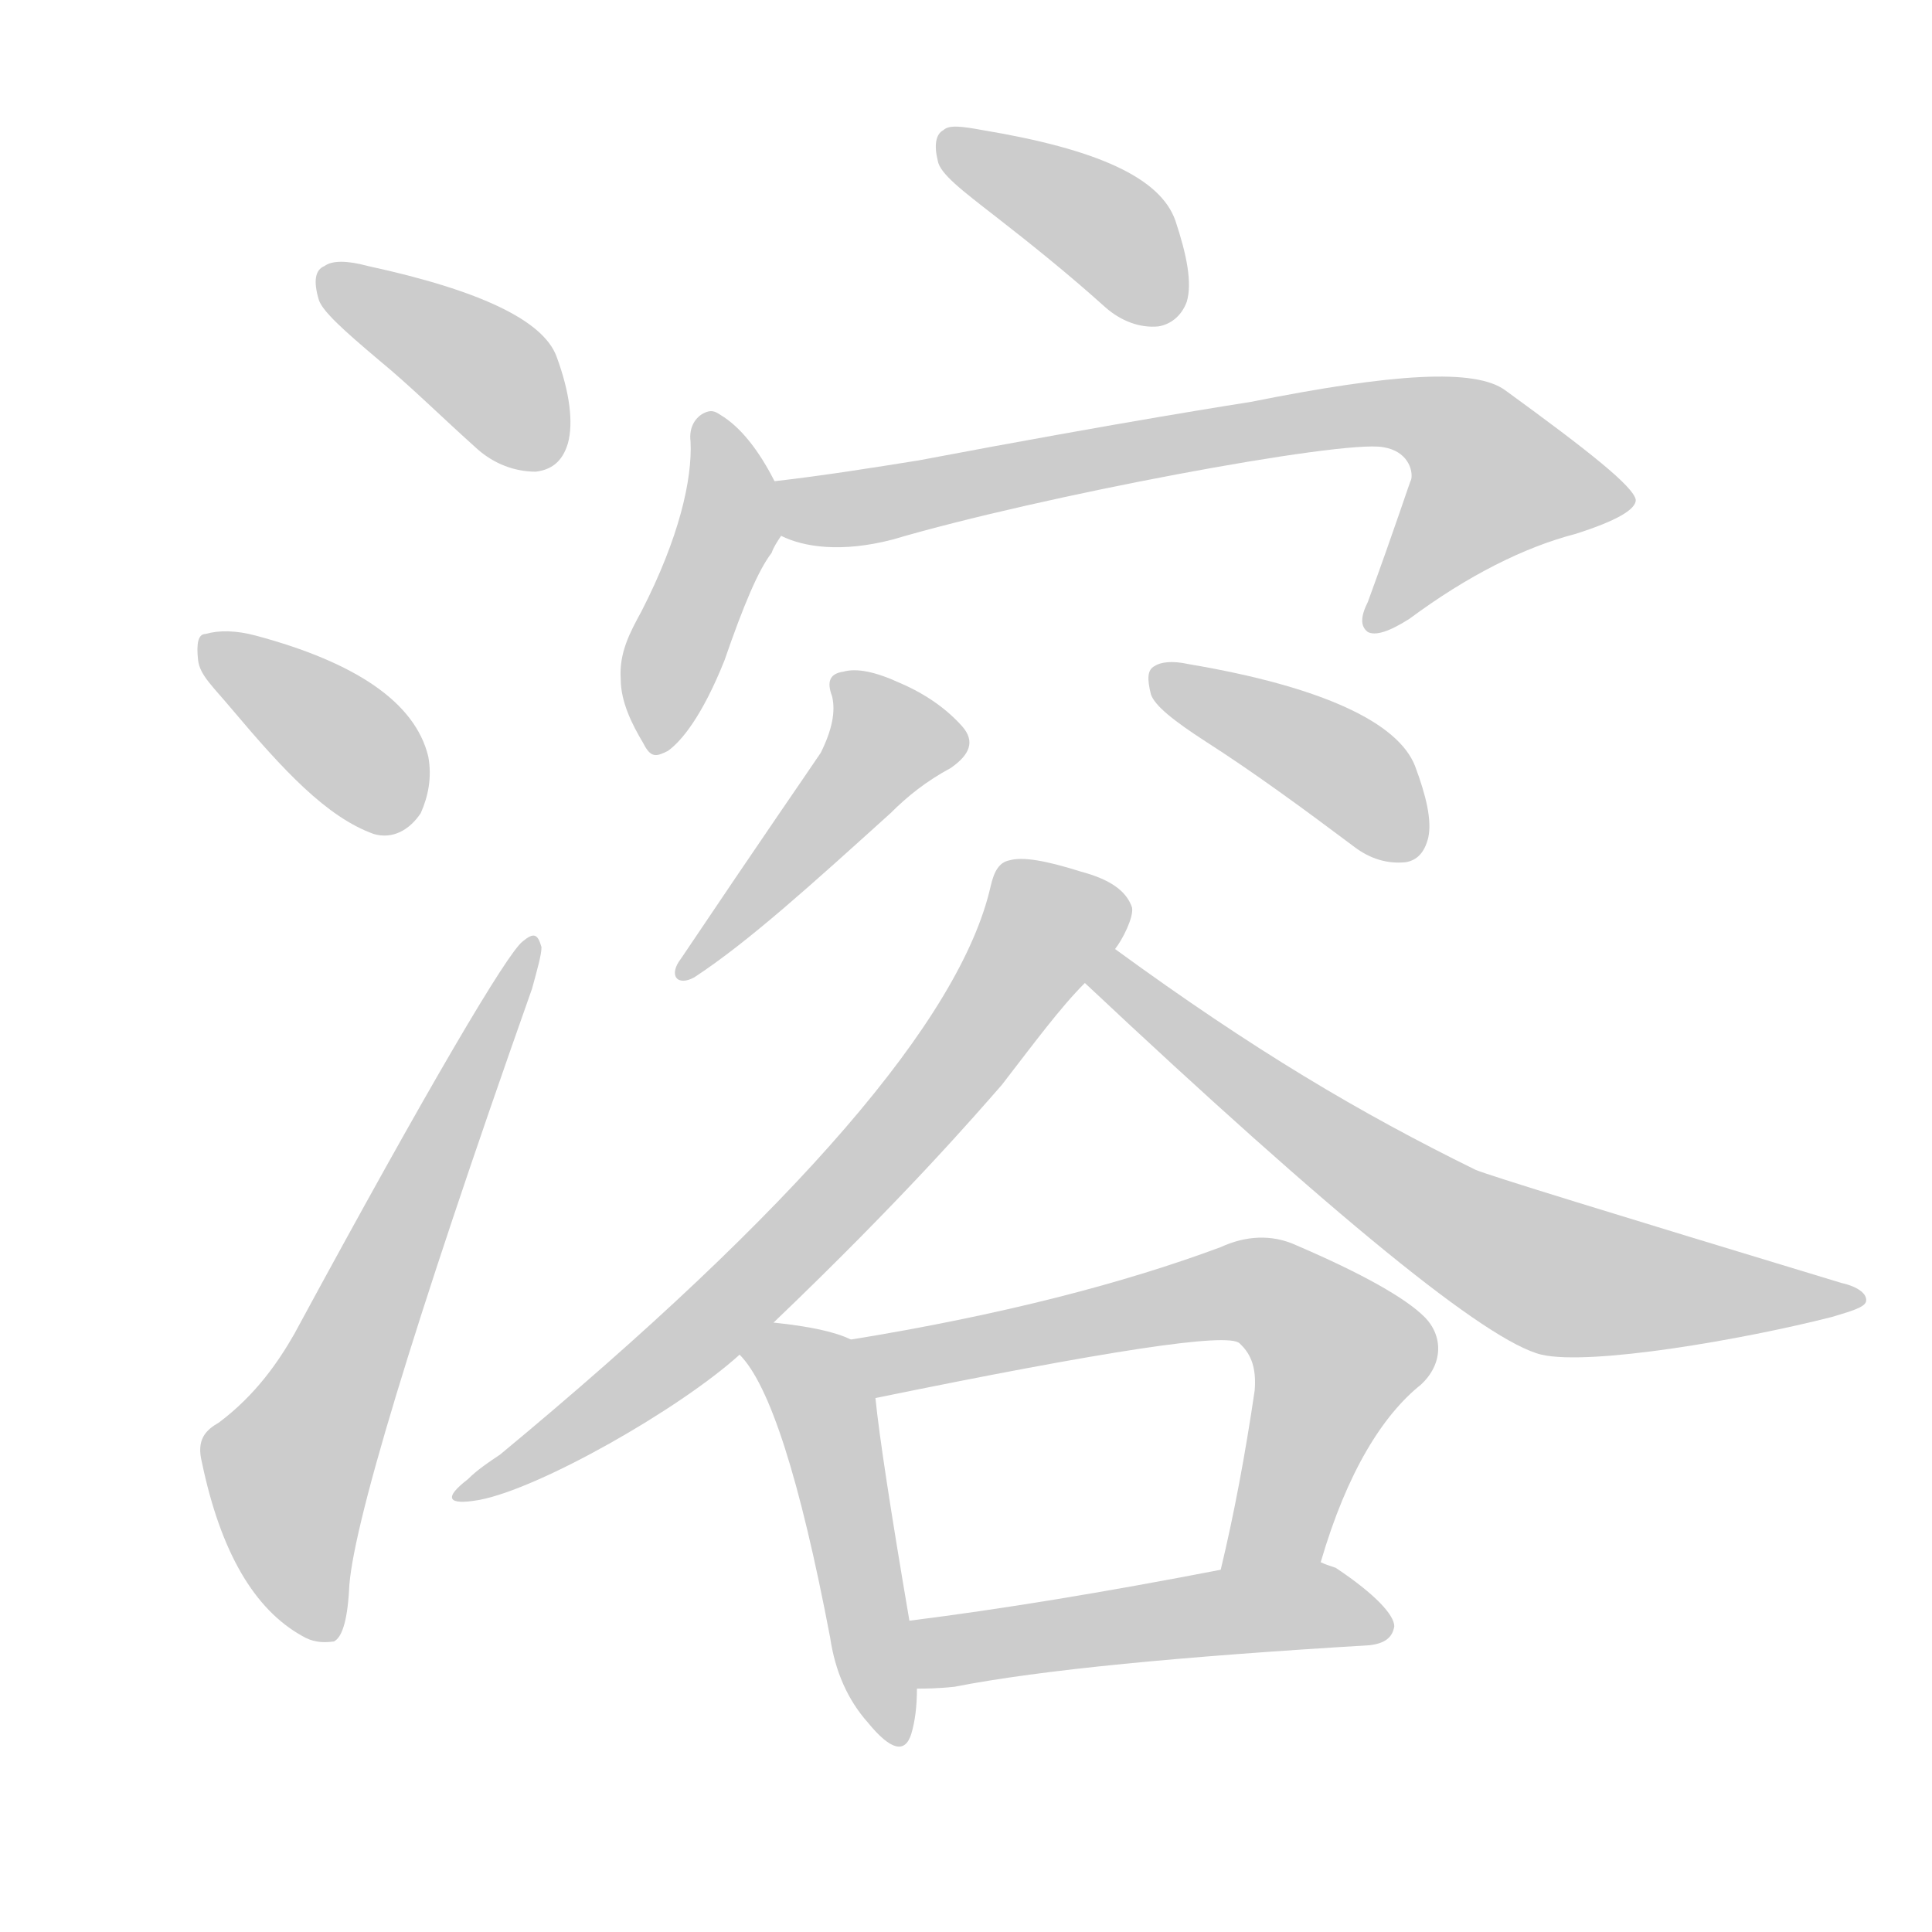 <!--
AnimCJK 2016-2018 Copyright Francois Mizessyn - https://github.com/parsimonhi/animCJK
Derived from:
    MakeMeAHanzi project - https://github.com/skishore/makemeahanzi
    Arphic PL KaitiM GB - https://apps.ubuntu.com/cat/applications/precise/fonts-arphic-gkai00mp/
    Arphic PL UKai - https://apps.ubuntu.com/cat/applications/fonts-arphic-ukai/
You can redistribute and/or modify this file under the terms of the Arphic Public License
as published by Arphic Technology Co., Ltd.
You should have received a copy of this license (the directory "APL") along with this file;
if not, see http://ftp.gnu.org/non-gnu/chinese-fonts-truetype/LICENSE.
-->
<svg id="z28342" class="acjk" version="1.1" viewBox="0 0 1024 1024" xmlns="http://www.w3.org/2000/svg" xmlns:xlink="http://www.w3.org/1999/xlink">
<style>
<![CDATA[
@keyframes z28342k {
	from {
		stroke:#ccc;
		stroke-dashoffset:3334;
	}
	1% {
		stroke:#c00;
		stroke-dashoffset:3334;
	}
	75% {
		stroke:#c00;
		stroke-dashoffset:0;
	}
	to {
		stroke:#000;
	}
}
#z28342 path[clip-path] {
	animation:z28342k 1s linear both;
	stroke-dasharray:3334;
	stroke-width:128;
	stroke-linecap:round;
	fill:none;
}
#z28342 path[clip-path="url(#z28342c1)"] {animation-delay:1s;}
#z28342 path[clip-path="url(#z28342c2)"] {animation-delay:2s;}
#z28342 path[clip-path="url(#z28342c3)"] {animation-delay:3s;}
#z28342 path[clip-path="url(#z28342c4)"] {animation-delay:4s;}
#z28342 path[clip-path="url(#z28342c5)"] {animation-delay:5s;}
#z28342 path[clip-path="url(#z28342c6)"] {animation-delay:6s;}
#z28342 path[clip-path="url(#z28342c7)"] {animation-delay:7s;}
#z28342 path[clip-path="url(#z28342c8)"] {animation-delay:8s;}
#z28342 path[clip-path="url(#z28342c9)"] {animation-delay:9s;}
#z28342 path[clip-path="url(#z28342c10)"] {animation-delay:10s;}
#z28342 path[clip-path="url(#z28342c11)"] {animation-delay:11s;}
#z28342 path[clip-path="url(#z28342c12)"] {animation-delay:12s;}
#z28342 path[clip-path="url(#z28342c13)"] {animation-delay:13s;}
#z28342 path {fill:#ccc;}
]]>
</style>
<path id="z28342d1" d="M201 191C218 205 234 221 253 238C262 246 273 250 284 250C292 249 298 245 301 235C304 224 302 208 295 189C288 170 255 154 195 141C184 138 176 138 172 141C167 143 166 149 169 159C171 165 182 175 201 191 Z"/>
<path id="z28342d2" d="M123 376C150 408 173 433 198 442C208 445 217 440 223 431C227 422 229 412 227 401C220 372 188 351 136 337C125 334 116 334 109 336C105 336 104 341 105 350C106 358 113 364 123 376 Z"/>
<path id="z28342d3" d="M116 754C109 758 104 763 107 775C117 823 135 853 160 867C165 870 170 871 177 870C181 868 184 860 185 843C186 812 218 705 282 524C285 513 287 506 287 502C285 495 283 494 277 499C269 505 228 574 156 707C148 721 136 739 116 754 Z"/>
<path id="z28342d4" d="M528 115C546 129 566 145 586 163C594 170 604 174 614 173C620 172 626 168 629 160C632 150 629 135 623 117C615 94 581 79 521 69C510 67 503 66 500 69C496 71 495 77 497 85C498 92 510 101 528 115 Z"/>
<path id="z28342d5" d="M411 256C402 238 392 226 382 220C379 218 377 217 373 219C369 221 365 226 366 234C367 254 360 285 340 324C334 335 328 346 329 360C329 372 335 384 341 394C345 402 348 401 354 398C361 393 372 380 384 350C394 321 402 302 409 293C410 290 412 287 414 284C419 276 415 264 411 256 Z"/>
<path id="z28342d6" d="M414 284C426 290 446 293 473 286C551 263 711 233 733 237C746 239 749 249 748 254C747 256 740 278 725 319C721 327 721 332 725 335C729 337 736 335 747 328C778 305 808 290 835 283C857 276 867 270 867 265C866 258 842 239 798 207C782 195 738 198 663 213C657 214 598 223 487 244C462 248 437 252 411 255C410 255 410 255 411 256C402 259 405 281 414 284 Z"/>
<path id="z28342d7" d="M435 399C429 408 404 444 361 508C354 517 359 523 368 518C397 499 431 468 472 431C481 422 491 414 504 407C514 400 517 393 510 385C502 376 491 368 477 362C464 356 454 354 447 356C440 357 438 361 441 369C443 377 441 387 435 399 Z"/>
<path id="z28342d8" d="M639 393C664 409 690 428 718 449C726 455 735 458 745 457C751 456 755 452 757 444C759 435 756 422 750 406C741 383 701 364 630 352C621 350 615 351 612 353C608 355 608 360 610 368C612 374 622 382 639 393 Z"/>
<path id="z28342d9" d="M410 701C479 635 517 591 531 575C548 553 562 534 575 521C586 509 586 509 591 503C595 498 601 486 600 481C597 472 588 466 573 462C554 456 542 454 535 456C530 457 527 461 525 470C509 540 422 641 265 771C259 775 253 779 248 784C235 794 237 798 254 795C286 789 360 747 392 718C404 707 404 707 410 701 Z"/>
<path id="z28342d10" d="M575 521C707 645 788 711 817 718C843 724 924 710 971 698C981 695 988 693 989 690C990 686 985 682 976 680C854 643 789 623 782 620C721 590 665 557 591 503C584 499 569 516 575 521 Z"/>
<path id="z28342d11" d="M451 710Q439 704 410 701C402 699 387 712 392 718Q416 742 440 868Q444 895 460 913Q478 935 483 919Q486 909 486 895C483 871 483 871 482 859Q467 771 464 741C462 730 461 714 451 710 Z"/>
<path id="z28342d12" d="M700 828C714 780 733 750 753 734C765 723 765 708 755 698C745 688 722 675 687 660C674 654 660 655 647 661C596 680 531 697 451 710C440 712 453 743 464 741C586 716 651 706 657 712C658 713 658 713 658 713C663 718 666 725 665 737C660 771 654 803 647 832C644 849 697 845 700 828 Z"/>
<path id="z28342d13" d="M486 895C490 895 497 895 506 894C552 885 626 878 726 872C734 871 738 868 739 862C739 856 729 845 708 831C705 830 702 829 700 828C684 821 664 829 647 832C585 844 530 853 482 859C470 861 474 895 486 895 Z"/>
<defs>
	<clipPath id="z28342c1"><use xlink:href="#z28342d1"/></clipPath>
	<clipPath id="z28342c2"><use xlink:href="#z28342d2"/></clipPath>
	<clipPath id="z28342c3"><use xlink:href="#z28342d3"/></clipPath>
	<clipPath id="z28342c4"><use xlink:href="#z28342d4"/></clipPath>
	<clipPath id="z28342c5"><use xlink:href="#z28342d5"/></clipPath>
	<clipPath id="z28342c6"><use xlink:href="#z28342d6"/></clipPath>
	<clipPath id="z28342c7"><use xlink:href="#z28342d7"/></clipPath>
	<clipPath id="z28342c8"><use xlink:href="#z28342d8"/></clipPath>
	<clipPath id="z28342c9"><use xlink:href="#z28342d9"/></clipPath>
	<clipPath id="z28342c10"><use xlink:href="#z28342d10"/></clipPath>
	<clipPath id="z28342c11"><use xlink:href="#z28342d11"/></clipPath>
	<clipPath id="z28342c12"><use xlink:href="#z28342d12"/></clipPath>
	<clipPath id="z28342c13"><use xlink:href="#z28342d13"/></clipPath>
</defs>
<path pathLength="3333" clip-path="url(#z28342c1)" d="M175 149L265 203L285 245"/>
<path pathLength="3333" clip-path="url(#z28342c2)" d="M112 339L221 428"/>
<path pathLength="3333" clip-path="url(#z28342c3)" d="M117 769L159 800L280 505"/>
<path pathLength="3333" clip-path="url(#z28342c4)" d="M504 77L585 121L621 166"/>
<path pathLength="3333" clip-path="url(#z28342c5)" d="M376 224L387 277L351 395"/>
<path pathLength="3333" clip-path="url(#z28342c6)" d="M418 261L767 223L811 268L730 330"/>
<path pathLength="3333" clip-path="url(#z28342c7)" d="M447 363L472 402L365 513"/>
<path pathLength="3333" clip-path="url(#z28342c8)" d="M618 362L752 449"/>
<path pathLength="3333" clip-path="url(#z28342c9)" d="M535 465L555 493L396 684L250 789"/>
<path pathLength="3333" clip-path="url(#z28342c10)" d="M590 512L797 666L980 689"/>
<path pathLength="3333" clip-path="url(#z28342c11)" d="M403 716L438 749L475 919"/>
<path pathLength="3333" clip-path="url(#z28342c12)" d="M459 712L681 690L713 723L666 830"/>
<path pathLength="3333" clip-path="url(#z28342c13)" d="M488 864L734 859"/>
</svg>